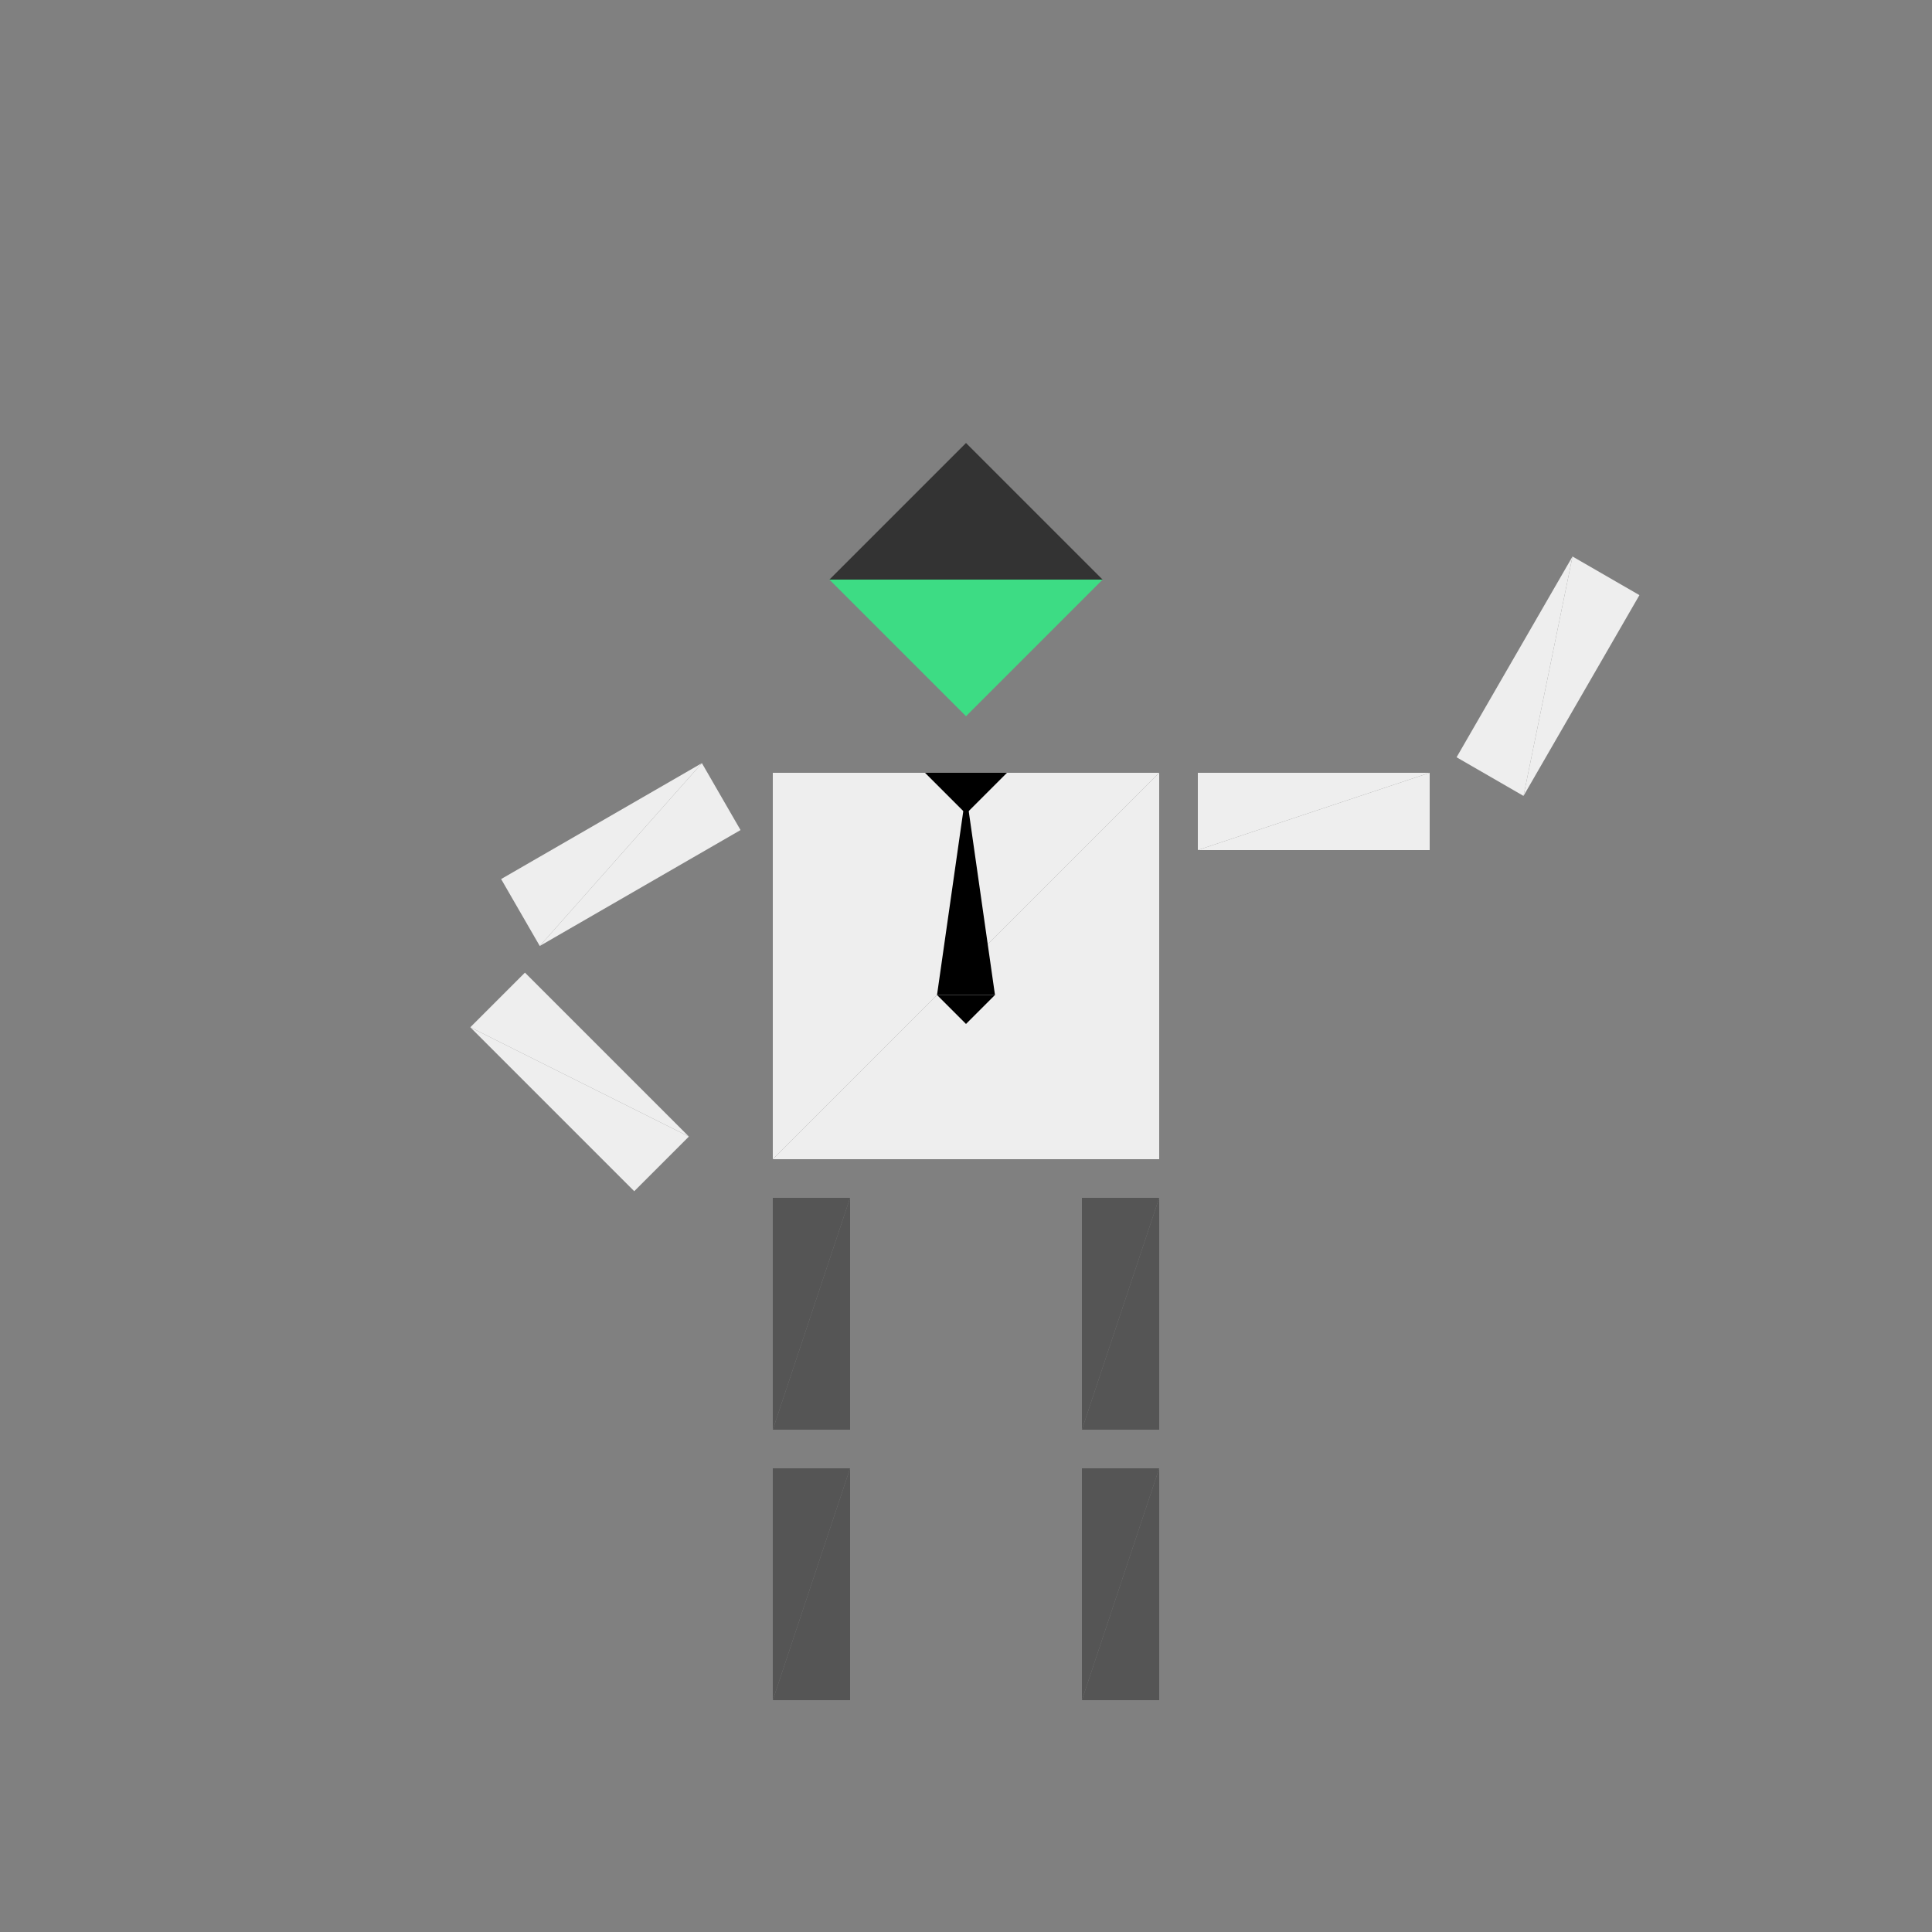 <?xml version="1.0" encoding="utf-8"?>
<!-- Generator: Adobe Illustrator 16.0.4, SVG Export Plug-In . SVG Version: 6.00 Build 0)  -->
<!DOCTYPE svg PUBLIC "-//W3C//DTD SVG 1.1//EN" "http://www.w3.org/Graphics/SVG/1.1/DTD/svg11.dtd">
<svg version="1.1" id="Layer_1" xmlns="http://www.w3.org/2000/svg" xmlns:xlink="http://www.w3.org/1999/xlink" x="0px" y="0px"
	 width="500.0px" height="500.0px" viewBox="0 0 500 500" enable-background="new 0 0 500 500"
	 xml:space="preserve">

<rect x="0" y="0" width="500" height="500" fill="#808080" stroke="none"/>

<g transform="translate(250 250)">
	<!-- torso -->
	<polygon fill="#EEEEEE" points="-50,-50 50,-50 -50,50 "/>
	<polygon fill="#EEEEEE" points="-50,50 50,-50 50,50"/>

	<!-- head -->
	<g transform="translate(0 -100)">
		<g transform="rotate(45)">
			<g transform="scale(.5 .5)">
				<polygon fill="#333333" points="-50,-50 50,-50 -50,50 "/>
				<polygon fill="#3DDC84" points="-50,50 50,-50 50,50"/>
			</g>
		</g>
	</g>

    <!-- tie -->
	<g transform="translate(0 -50)">
		<g transform="rotate(45)">
			<g transform="scale(.15 .15)">
				<polygon fill="#000000" points="-50,50 50,-50 50,50"/>
			</g>
		</g>
	</g>
    
    <g transform="scale(.15 .15)">
        <polygon fill="#000000" points="0,-300 -50,50 50,50"/>
        <polygon fill="#000000" points="0,100 50,50 -50,50"/>
    </g>
    
	<!-- left leg -->
	<g transform="translate(-40 90)">
		<g transform="scale(.2 .6)">
			<polygon fill="#555555" points="-50,-50 50,-50 -50,50 "/>
			<polygon fill="#555555" points="-50,50 50,-50 50,50"/>
		</g>
		<g transform="translate(0 70)">
			<g transform="scale(.2 .6)">
				<polygon fill="#555555" points="-50,-50 50,-50 -50,50 "/>
				<polygon fill="#555555" points="-50,50 50,-50 50,50"/>
			</g>
		</g>
	</g>

	<!-- right leg -->
	<g transform="translate(40 90)">
		<g transform="scale(.2 .6)">
			<polygon fill="#555555" points="-50,-50 50,-50 -50,50 "/>
			<polygon fill="#555555" points="-50,50 50,-50 50,50"/>
		</g>
		<g transform="translate(0 70)">
			<g transform="scale(.2 .6)">
				<polygon fill="#555555" points="-50,-50 50,-50 -50,50 "/>
				<polygon fill="#555555" points="-50,50 50,-50 50,50"/>
			</g>
		</g>
	</g>

	<g transform="translate(-90 -40)">
        <g transform="rotate(-30)">
            <g transform="translate(-5,10)">
                <g transform="scale(.6 .2)">
                    <polygon fill="#EEEEEE" points="-50,-50 50,-50 -50,50 "/>
                    <polygon fill="#EEEEEE" points="-50,50 50,-50 50,50"/>
                </g>
            </g>
        </g>
		<g transform="translate(-10 70)">
            <g transform="rotate(45)">
                <g transform="scale(.6 .2)">
                    <polygon fill="#EEEEEE" points="-50,-50 50,-50 -50,50 "/>
                    <polygon fill="#EEEEEE" points="-50,50 50,-50 50,50"/>
                </g>
            </g>
		</g>
	</g>


	<g transform="translate(90 -40)">
		<g transform="scale(.6 .2)">
			<polygon fill="#EEEEEE" points="-50,-50 50,-50 -50,50 "/>
			<polygon fill="#EEEEEE" points="-50,50 50,-50 50,50"/>
		</g>
        <g transform="rotate(-30)">
            <g transform="translate(70 0)">
                <g transform="rotate(-30)">
                <g transform="scale(.6 .2)">
                    <polygon fill="#EEEEEE" points="-50,-50 50,-50 -50,50 "/>
                    <polygon fill="#EEEEEE" points="-50,50 50,-50 50,50"/>
                </g>
            </g>
        </g>
	</g>

</g>
</g>


</svg>
